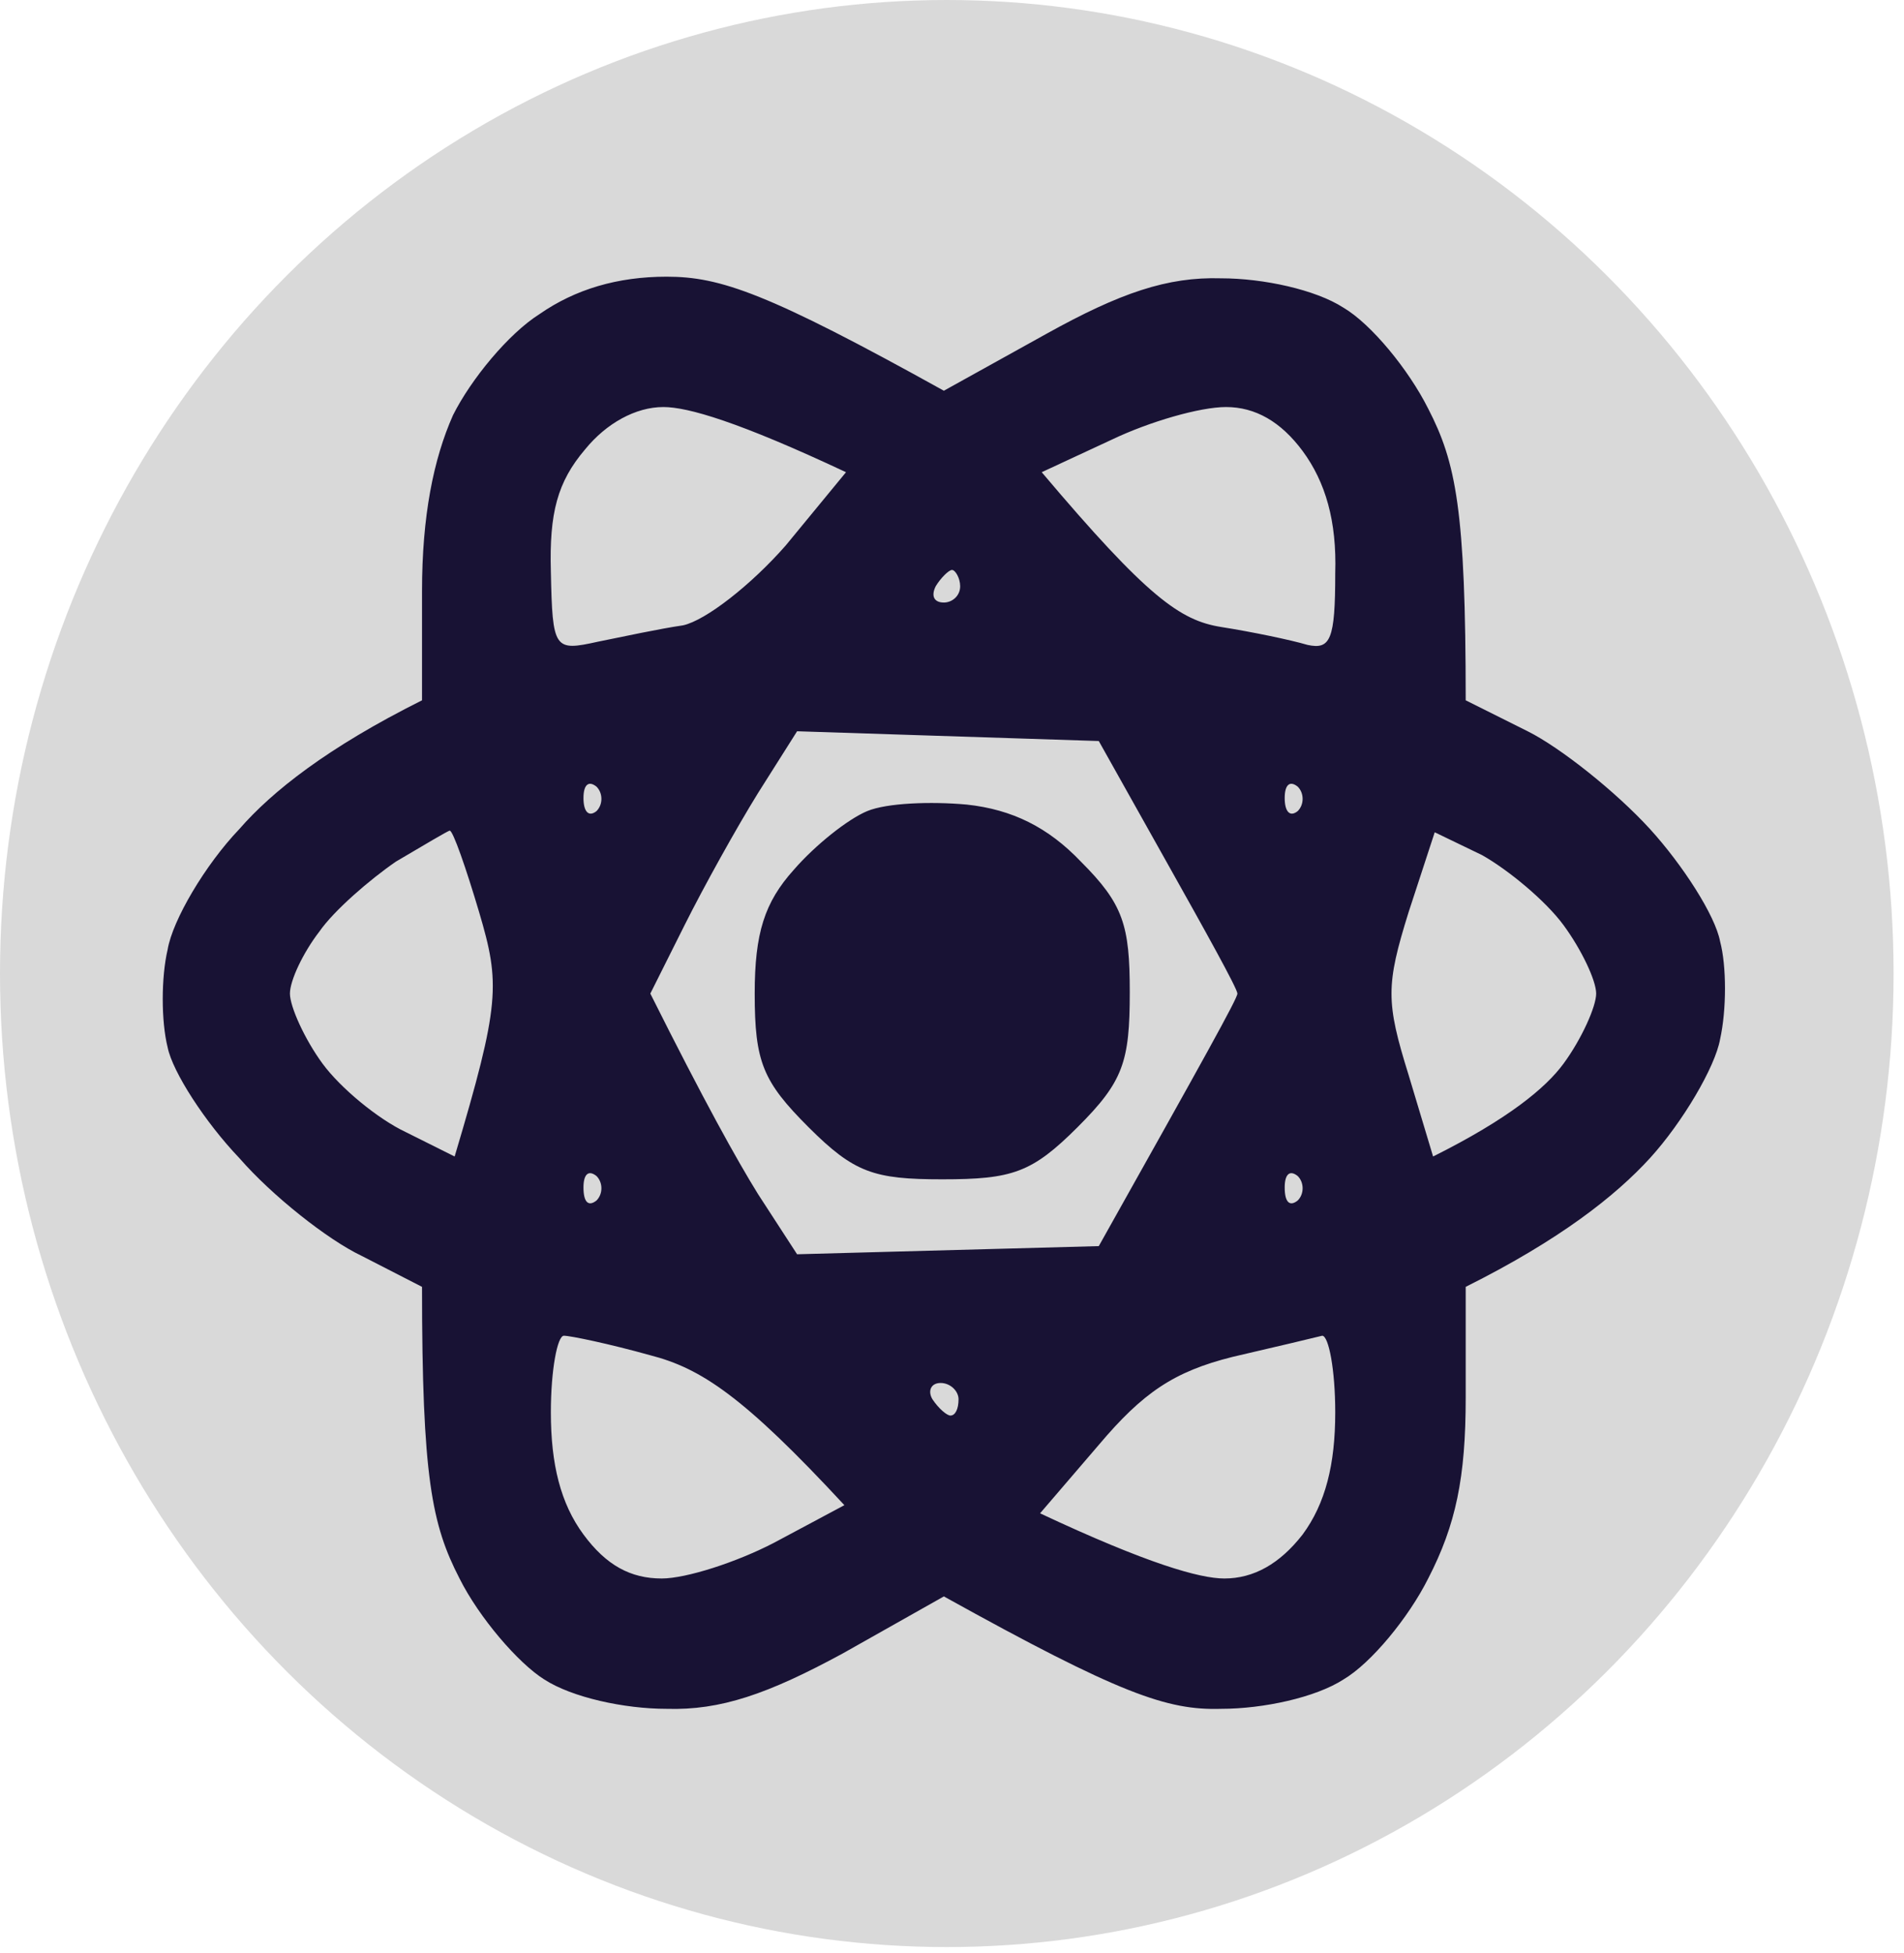<svg width="117" height="120" viewBox="0 0 117 120" fill="none" xmlns="http://www.w3.org/2000/svg">
<ellipse cx="58.18" cy="59.815" rx="58.18" ry="59.815" fill="#D9D9D9"/>
<path fill-rule="evenodd" clip-rule="evenodd" d="M40.965 17C44.271 17 47.178 18.001 58 24.007L64.313 20.504C68.823 18.001 71.729 17 75.035 17.1C77.641 17.1 80.848 17.801 82.551 18.902C84.255 19.903 86.559 22.706 87.762 25.109C89.466 28.412 90.067 31.315 90.067 43.028L93.875 44.93C95.879 45.931 99.286 48.633 101.39 50.936C103.395 53.138 105.399 56.242 105.699 57.843C106.1 59.345 106.1 62.048 105.699 63.85C105.399 65.551 103.395 68.955 101.39 71.157C99.286 73.46 95.879 76.163 90.067 79.066V85.873C90.067 90.778 89.466 93.681 87.762 96.985C86.559 99.387 84.255 102.19 82.551 103.191C80.848 104.292 77.641 104.993 75.035 104.993C71.729 105.093 68.823 104.092 58 98.086L51.787 101.59C47.178 104.092 44.271 105.093 40.965 104.993C38.359 104.993 35.152 104.292 33.449 103.191C31.846 102.19 29.441 99.387 28.238 96.985C26.534 93.681 25.933 90.778 25.933 79.066L22.226 77.164C20.121 76.163 16.714 73.46 14.71 71.157C12.605 68.955 10.601 65.852 10.301 64.35C9.9 62.748 9.9 60.046 10.301 58.344C10.601 56.542 12.605 53.138 14.71 50.936C16.714 48.633 20.121 45.931 25.933 43.028V36.321C25.933 31.716 26.635 28.212 27.837 25.509C28.939 23.307 31.244 20.504 33.148 19.302C35.353 17.767 37.958 17 40.965 17V17ZM33.85 35.119C33.95 39.924 34.05 40.024 36.756 39.424C38.259 39.123 40.564 38.623 41.967 38.423C43.37 38.122 46.175 35.92 48.28 33.517L51.987 29.013C45.374 25.909 42.267 25.009 40.764 25.009C39.06 25.009 37.257 26.009 35.954 27.611C34.251 29.613 33.749 31.515 33.85 35.119ZM64.013 29.013C70.526 36.721 72.53 38.122 75.035 38.523C76.939 38.823 79.344 39.324 80.347 39.624C81.749 39.924 82.05 39.324 82.05 35.219C82.15 32.016 81.449 29.613 80.046 27.711C78.71 25.909 77.14 25.009 75.336 25.009C73.733 25.009 70.626 25.909 68.322 27.011L64.013 29.013ZM58 37.021C58.501 37.021 59.002 36.621 59.002 36.02C59.002 35.52 58.702 35.019 58.501 35.019C58.301 35.019 57.8 35.52 57.499 36.02C57.198 36.621 57.399 37.021 58 37.021ZM46.576 48.734C45.273 50.836 43.269 54.44 42.067 56.842L39.962 61.047C43.269 67.654 45.273 71.257 46.576 73.36L48.981 77.064L67.52 76.563C74.033 64.951 76.038 61.347 76.038 61.047C76.038 60.746 74.033 57.142 71.729 53.038L67.52 45.53L48.981 44.93L46.576 48.734ZM36.656 49.835C37.056 49.434 37.056 48.734 36.656 48.333C36.154 47.933 35.854 48.233 35.854 49.034C35.854 49.835 36.154 50.235 36.656 49.835ZM79.745 49.835C80.146 49.434 80.146 48.734 79.745 48.333C79.244 47.933 78.944 48.233 78.944 49.034C78.944 49.835 79.244 50.235 79.745 49.835ZM19.62 57.243C18.618 58.544 17.816 60.246 17.816 61.047C17.816 61.847 18.718 63.85 19.82 65.351C20.923 66.853 23.228 68.755 24.931 69.556L27.937 71.057C30.743 61.647 30.743 60.446 29.441 56.041C28.639 53.339 27.837 51.036 27.637 51.036C27.537 51.036 26.033 51.937 24.33 52.938C22.727 54.039 20.522 55.941 19.62 57.243V57.243ZM86.559 56.041C85.157 60.546 85.157 61.547 86.559 66.052L88.063 71.057C92.672 68.755 94.977 66.853 96.079 65.351C97.182 63.85 98.084 61.847 98.084 61.047C98.084 60.246 97.182 58.344 96.079 56.842C94.977 55.341 92.672 53.439 91.069 52.538L88.163 51.136L86.559 56.041ZM36.656 73.76C37.056 73.36 37.056 72.659 36.656 72.258C36.154 71.858 35.854 72.158 35.854 72.959C35.854 73.86 36.154 74.16 36.656 73.76ZM79.745 73.76C80.146 73.36 80.146 72.659 79.745 72.258C79.244 71.858 78.944 72.158 78.944 72.959C78.944 73.86 79.244 74.16 79.745 73.76ZM35.854 94.282C37.257 96.184 38.76 96.985 40.664 96.985C42.167 96.985 45.273 95.984 47.578 94.782L51.887 92.48C45.674 85.773 43.069 84.071 39.962 83.27C37.457 82.57 35.052 82.069 34.651 82.069C34.251 82.069 33.85 84.171 33.85 86.774C33.85 89.977 34.451 92.38 35.854 94.282ZM67.52 88.776L63.912 92.981C70.526 96.084 73.733 96.985 75.236 96.985C77.04 96.985 78.643 96.084 80.046 94.282C81.449 92.38 82.05 89.977 82.05 86.774C82.05 84.171 81.649 82.069 81.248 82.069C80.848 82.169 78.342 82.77 75.737 83.37C72.129 84.271 70.225 85.573 67.52 88.776V88.776ZM58.401 86.974C58.702 86.974 58.902 86.574 58.902 85.973C58.902 85.472 58.401 84.972 57.8 84.972C57.198 84.972 56.998 85.472 57.298 85.973C57.699 86.574 58.2 86.974 58.401 86.974ZM59.403 49.434C62.209 49.735 64.413 50.836 66.418 52.938C69.023 55.541 69.424 56.842 69.424 60.947C69.424 65.251 69.023 66.452 66.217 69.255C63.411 72.058 62.209 72.459 57.9 72.459C53.691 72.459 52.489 72.058 49.683 69.255C46.877 66.452 46.376 65.251 46.376 61.047C46.376 57.343 46.977 55.441 48.781 53.439C50.084 51.937 52.088 50.335 53.29 49.835C54.493 49.334 57.198 49.234 59.403 49.434V49.434Z" fill="#181234"/>
</svg>
